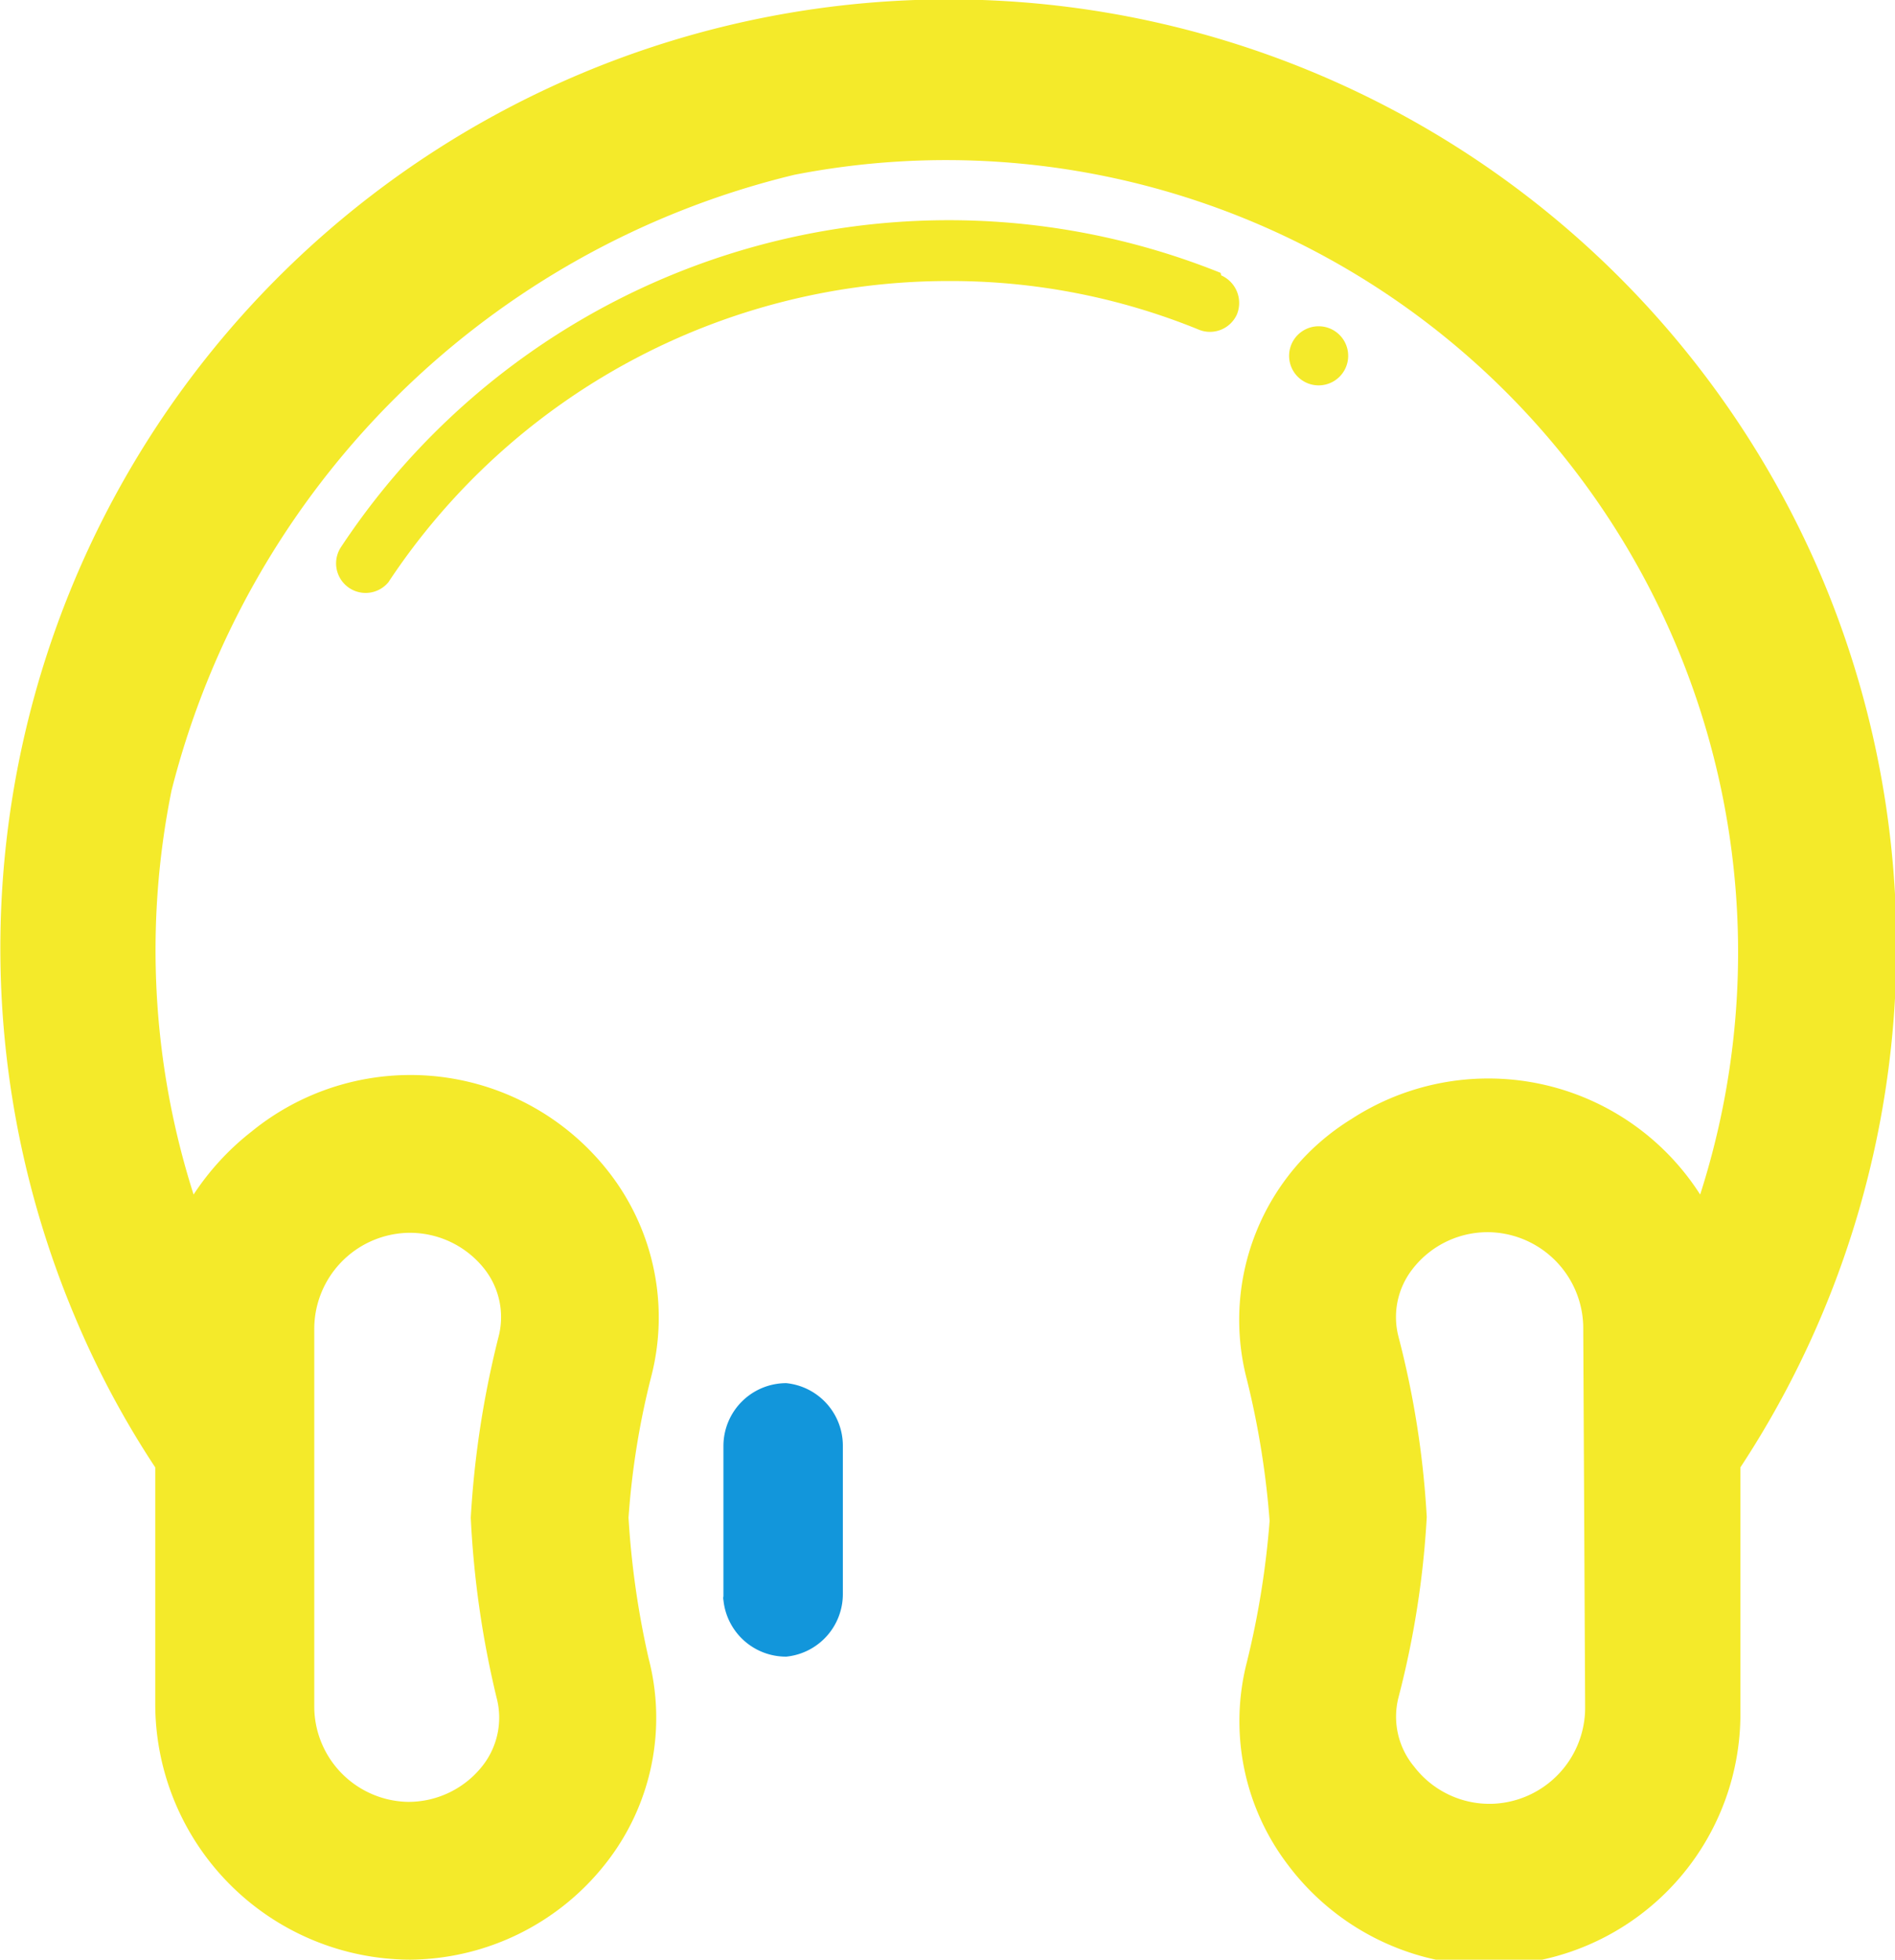 <svg id="图层_1" data-name="图层 1" xmlns="http://www.w3.org/2000/svg" xmlns:xlink="http://www.w3.org/1999/xlink" viewBox="0 0 30.15 31.17"><defs><style>.cls-1{fill:none;}.cls-2{fill:#f4ea2a;}.cls-3{clip-path:url(#clip-path);}.cls-4{fill:#1296db;}</style><clipPath id="clip-path"><rect class="cls-1" x="11.11" y="19.71" width="2.67" height="8.93"/></clipPath></defs><title>note</title><path class="cls-2" d="M20.51,5.66A.47.47,0,1,0,21,5.19.47.47,0,0,0,20.51,5.66Z"/><path class="cls-2" d="M29,9.22A15.08,15.08,0,1,0,1.19,20.94a14.54,14.54,0,0,0,1.28,2.4V27.1a4.07,4.07,0,0,0,4.06,4.07,4,4,0,0,0,3.13-1.56,3.74,3.74,0,0,0,.66-3.23A13.79,13.79,0,0,1,10,24.14a12.63,12.63,0,0,1,.36-2.24,3.76,3.76,0,0,0-.66-3.24A4,4,0,0,0,4,18a4.17,4.17,0,0,0-.92,1,12.79,12.79,0,0,1-.35-6.43,13.48,13.48,0,0,1,9.91-9.79A12.6,12.6,0,0,1,27.05,19a4,4,0,0,0-5.55-1.2,3.75,3.75,0,0,0-1.66,4.15,13.62,13.62,0,0,1,.36,2.24,13.79,13.79,0,0,1-.36,2.24,3.77,3.77,0,0,0,.65,3.23,4,4,0,0,0,7.2-2.46h0V23.34A15.08,15.08,0,0,0,29,9.22ZM5,21.15a1.53,1.53,0,0,1,1.46-1.54,1.51,1.51,0,0,1,1.26.59,1.24,1.24,0,0,1,.21,1.07,15.31,15.31,0,0,0-.44,2.87A15.31,15.31,0,0,0,7.9,27a1.24,1.24,0,0,1-.21,1.07,1.5,1.5,0,0,1-1.2.59A1.52,1.52,0,0,1,5,27.15H5Zm20.22,6a1.53,1.53,0,0,1-1.46,1.54,1.51,1.51,0,0,1-1.26-.59A1.24,1.24,0,0,1,22.25,27a14.54,14.54,0,0,0,.45-2.87,14.54,14.54,0,0,0-.45-2.87,1.24,1.24,0,0,1,.22-1.07,1.51,1.51,0,0,1,1.26-.59,1.53,1.53,0,0,1,1.46,1.54Z"/><path class="cls-2" d="M19.42,4.34a11.59,11.59,0,0,0-14,4.37.47.47,0,0,0,.76.55.05.05,0,0,0,0,0,10.68,10.68,0,0,1,8.91-4.79,10.45,10.45,0,0,1,4,.78A.47.47,0,0,0,19.68,5a.48.48,0,0,0-.25-.62Z"/><g class="cls-3"><path class="cls-4" d="M15.08,21.28a1,1,0,0,0-1,1v3.89a1,1,0,0,0,1,.9,1,1,0,0,0,.91-1v-3.8a1,1,0,0,0-.91-1ZM12.51,22a1,1,0,0,0-1,1v2.39a.13.13,0,0,0,0,.06,1,1,0,0,0,1,.9,1,1,0,0,0,.9-1V23a1,1,0,0,0-.9-1Z"/><path class="cls-4" d="M17.64,20.3c-.53,0-1,.58-1,1.29v5.23c0,.71.49,1.25,1,1.21s.91-.65.91-1.32v-5.1a1.24,1.24,0,0,0-.91-1.31Zm-2.57,1c-.53,0-1,.58-1,1.3v3.29c0,.71.49,1.25,1,1.21s.9-.64.9-1.31V22.58c0-.67-.4-1.27-.9-1.31Z"/></g></svg>